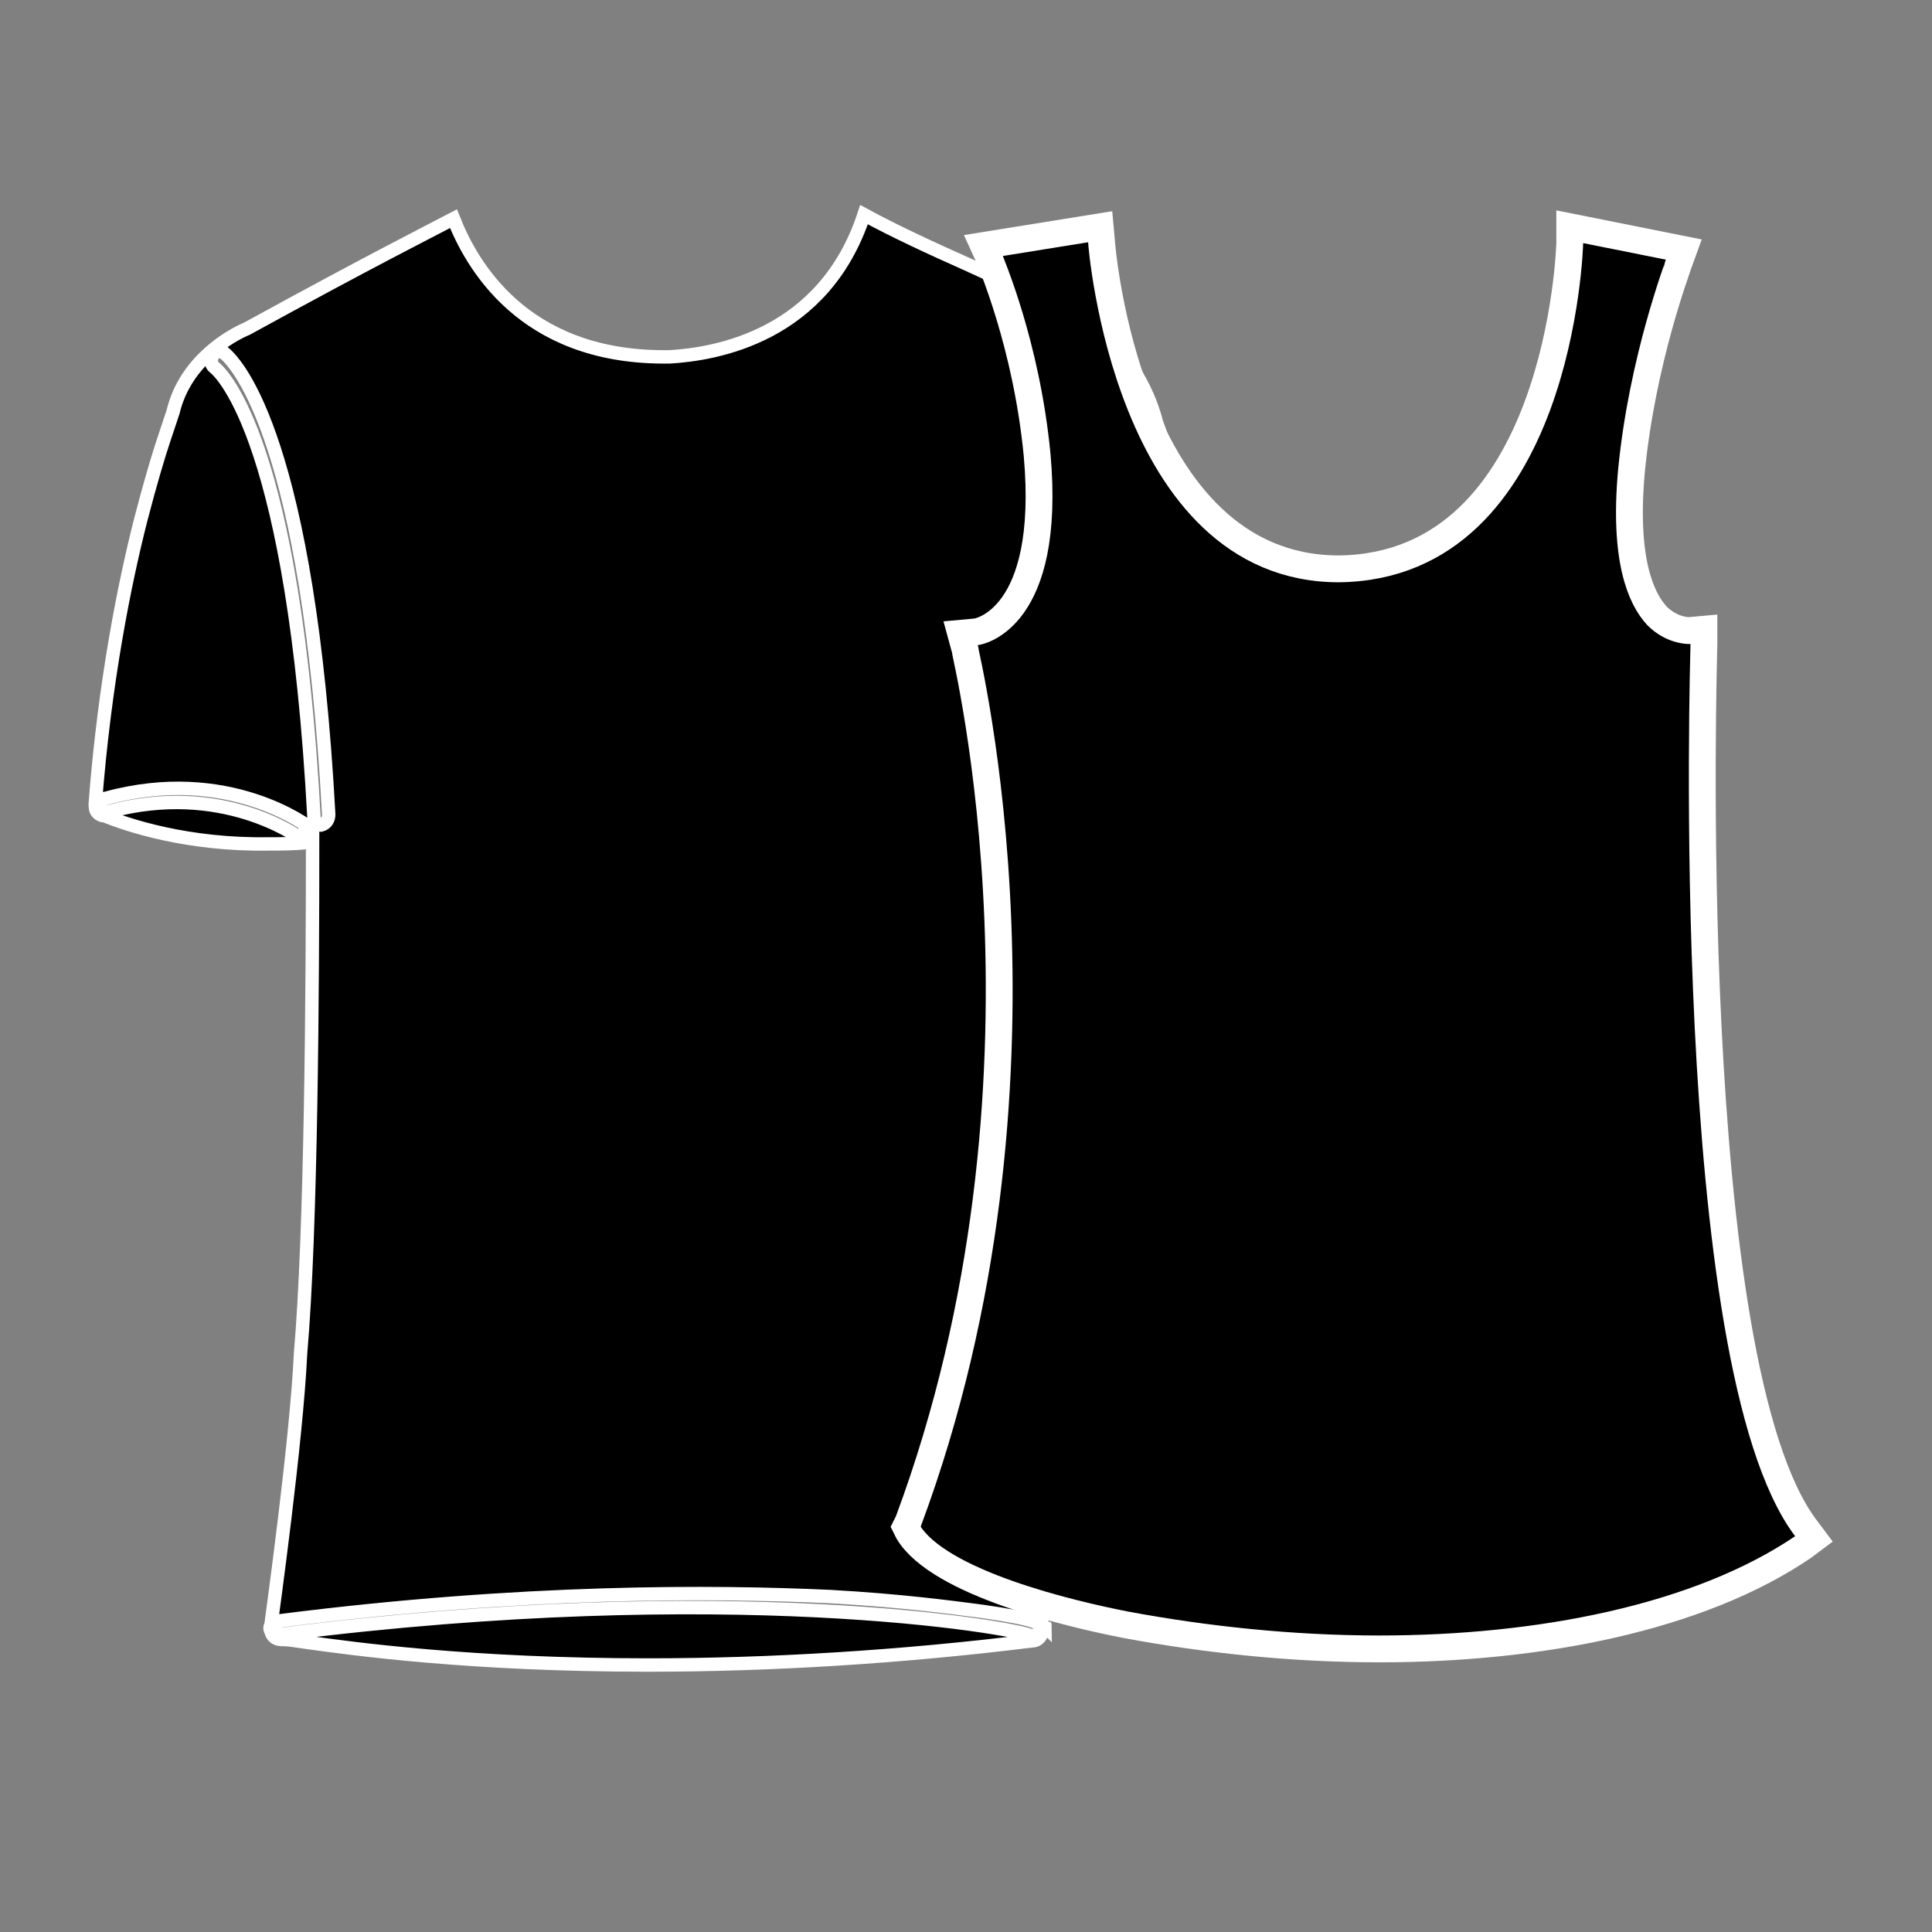 <?xml version="1.0" encoding="utf-8"?>
<!-- Generator: Adobe Illustrator 19.1.0, SVG Export Plug-In . SVG Version: 6.00 Build 0)  -->
<svg version="1.1" id="Layer_1" xmlns="http://www.w3.org/2000/svg" xmlns:xlink="http://www.w3.org/1999/xlink" x="0px" y="0px"
	 viewBox="-233 325 144 144" style="enable-background:new -233 325 144 144;" xml:space="preserve">
<rect x="-233" y="325" width="144" height="144" fill="#808080" stroke="none"/>
<style type="text/css">
	.st0{stroke:#FFFFFF;stroke-miterlimit:10;}
	.st1{stroke:#FFFFFF;stroke-width:2;stroke-miterlimit:10;}
</style>
<g>
	<path class="st0" d="M-155.1,446.2c0-0.1-0.1-0.1-0.1-0.2C-155.2,446.1-155.2,446.1-155.1,446.2z"/>
	<path class="st0" d="M-139.8,385.4c0,0,0-0.1,0-0.2C-139.8,385.3-139.7,385.3-139.8,385.4c0.1-0.1,0-0.2,0-0.2c0-0.2-0.1-0.6-0.2-1
		c-0.8-4.4-3.1-17.7-6.8-27.7c-0.2-0.8-1.3-4.8-4.9-7.2c-2.1-1.4-5.5-2.9-9.2-4.6c-2.7-1.2-5.5-2.5-7.7-3.7
		c-3,9.1-11.1,10.4-14.5,10.6c-0.1,0-0.1,0-0.1,0h-0.1h-0.2c-10.6,0-14.4-7-15.7-10.3c-1.9,1-6.1,3.1-15.4,8.2
		c-1.2,0.5-4.6,2.4-5.5,6.2c-0.1,0.3-0.3,0.9-0.7,2.1c-0.4,1.2-1,3.2-1.7,5.9c-1.2,4.7-2.7,12.1-3.4,21.2c0,0.3,0,0.5,0.2,0.7
		c0.1,0.1,0.3,0.2,0.4,0.2h0.1c1.7,0.7,6.2,2.2,12.2,2.1c0.9,0,1.9,0,2.8-0.1c0.1,0,0.3-0.1,0.5-0.2c0,11.1-0.1,29.1-0.9,38.3
		c-0.3,6.5-2.1,19.4-2.2,20.2c-0.1,0.2-0.1,0.3,0,0.5c0.1,0.4,0.4,0.6,0.8,0.6c0.1,0,0.1,0,0.2,0c0.3,0,0.9,0.1,1.6,0.2
		c3.6,0.5,12.3,1.7,25.5,1.7c9.2,0,18.9-0.6,28.6-1.8c0.5,0,0.8-0.4,0.8-0.9c0-0.1,0-0.1,0-0.2c-0.2-1.4-2.3-19.8-2.5-23.9
		c0-0.1,0-0.1,0-0.1c-0.4-3.2,0-22.6,0.4-34.5c0.4,0.1,0.9,0.2,1.8,0.3c0.9,0.1,2.5,0.3,4.4,0.3c3.7,0,7.4-0.6,10.8-1.8
		C-140,386.3-139.7,385.9-139.8,385.4L-139.8,385.4z M-210.3,387l-0.4,0.4c-0.1,0-5.7-4.2-14.2-1.9c-0.3,0.1-0.6-0.1-0.6-0.4
		c-0.1-0.3,0.1-0.6,0.4-0.6c9.1-2.5,15.1,2.1,15.2,2.2L-210.3,387z M-217,352.4c-0.4-0.3-0.2-0.7-0.2-0.8c0.1-0.3,0.3-0.4,0.6-0.4
		c0.1,0,0.2,0.1,0.3,0.1c1.1,0.9,6.3,6.8,7.8,34.4c0,0.4-0.2,0.7-0.6,0.8c-0.3,0-0.5-0.3-0.5-0.6C-211.1,358-216.4,352.9-217,352.4z
		 M-155.4,446.3c0.1,0.3-0.1,0.6-0.4,0.6c0,0.1-0.1,0.1-0.1,0.1c-0.1,0-0.2,0-0.3-0.1c-1.4-0.6-22.5-4.3-55.7-0.1
		c-0.3,0-0.5-0.2-0.6-0.4c0-0.3,0.2-0.5,0.4-0.6c18.1-2.3,32.3-2.2,41-1.8c5.3,0.3,9,0.8,11.3,1.1
		C-155.6,445.7-155.5,446-155.4,446.3z M-157.7,386.4c-0.3,0-0.5-0.3-0.5-0.7c1.5-27.8,6.7-33.6,7.8-34.5c0.1-0.1,0.2-0.1,0.3-0.1
		c0.2,0,0.5,0.1,0.6,0.4c0.1,0.3,0,0.6-0.2,0.8c-0.6,0.5-5.9,5.6-7.3,33.5C-157.2,386.1-157.4,386.4-157.7,386.4z M-141,386.2
		c-1.4-0.5-6.6-2-15.8,1c-0.2,0-0.4-0.1-0.5-0.4c-0.1-0.3,0.1-0.6,0.3-0.7c9.5-3.1,15.1-1.5,16.5-0.9l-0.2,0.5l0.3,0.4
		C-140.6,386.3-140.9,386.2-141,386.2z"/>
</g>
<g>
	<path class="st1" d="M-130.2,447.9c-6.5,0-13-0.7-18.9-1.8c-4.1-0.8-13.9-3.1-16.2-6.9l-0.2-0.4l0.2-0.4
		c12.2-32.8,4.2-64.8,4.2-65.1l-0.3-1.1l1.1-0.1c0.2,0,5.7-0.9,4.6-13.2c-0.8-8.3-3.5-14.4-3.5-14.5l-0.5-1.1l8.7-1.4l0.1,1.1
		c0,0.2,1.9,24.4,17.7,24.4l0,0c16.5-0.2,17.2-24.1,17.2-24.3v-1.2l8.5,1.7l-0.4,1.1c0,0.1-2.7,7.1-3.5,15.4l0,0
		c-0.6,6.6,0.7,9.5,1.9,10.8c1.1,1.1,2.3,1.1,2.4,1.1l1.1-0.1v1.1c0,0.5-1.7,53.6,7.6,65.9l0.6,0.8l-0.8,0.6
		C-106.4,445.6-118.3,447.9-130.2,447.9z"/>
</g>
</svg>

